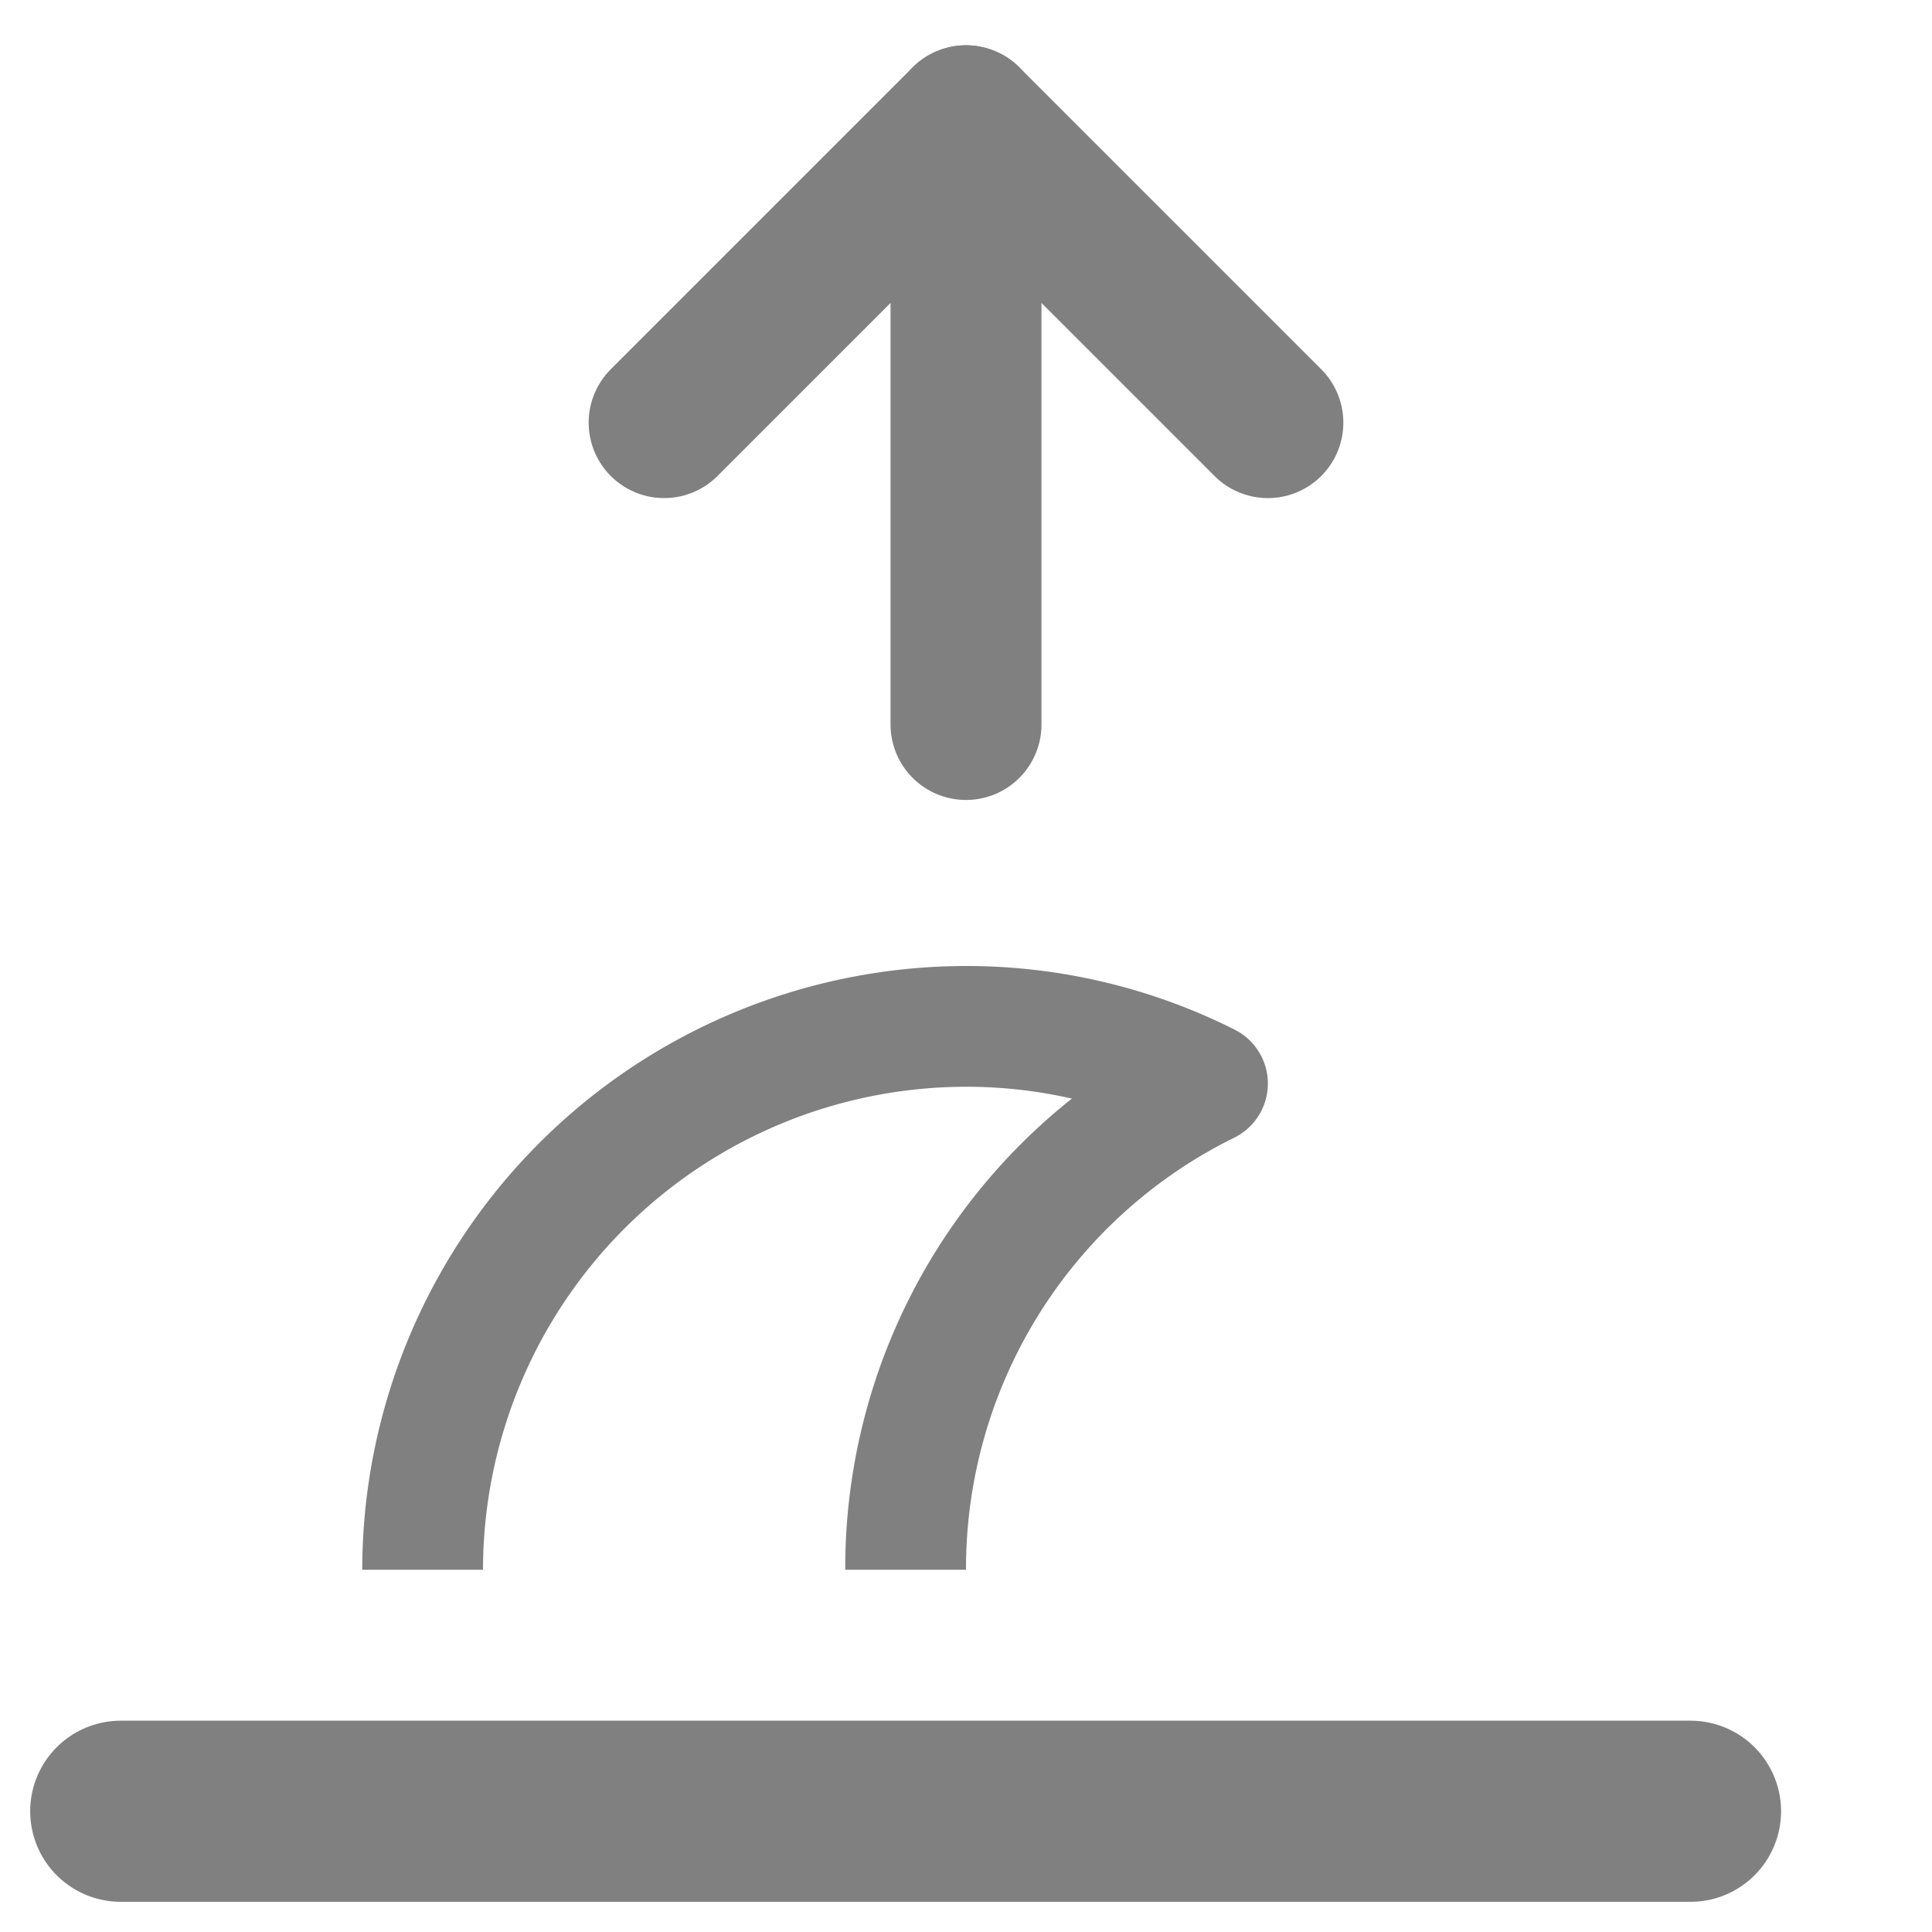 <svg width="32px" height="32px" viewBox="0 0 32 32" xmlns="http://www.w3.org/2000/svg">
  <path d="M28 30H2" stroke="grey" stroke-width="3" stroke-linecap="round" stroke-linejoin="round"/>
  <path d="M16 2V12" stroke="grey" stroke-width="2.5" stroke-linecap="round" stroke-linejoin="round" />
  <path d="M11 7L16 2L21 7" stroke="grey" stroke-width="2.5" stroke-linecap="round" stroke-linejoin="round" fill='none'/>
  <path d="M16,26H14a9.927,9.927,0,0,1,3.754-7.804A7.89,7.89,0,0,0,16,18a8.009,8.009,0,0,0-8,8H6A10.011,10.011,0,0,1,16,16a9.892,9.892,0,0,1,4.446,1.052,1,1,0,0,1,0,1.79A7.957,7.957,0,0,0,16,26Z" fill="grey"/>
</svg>